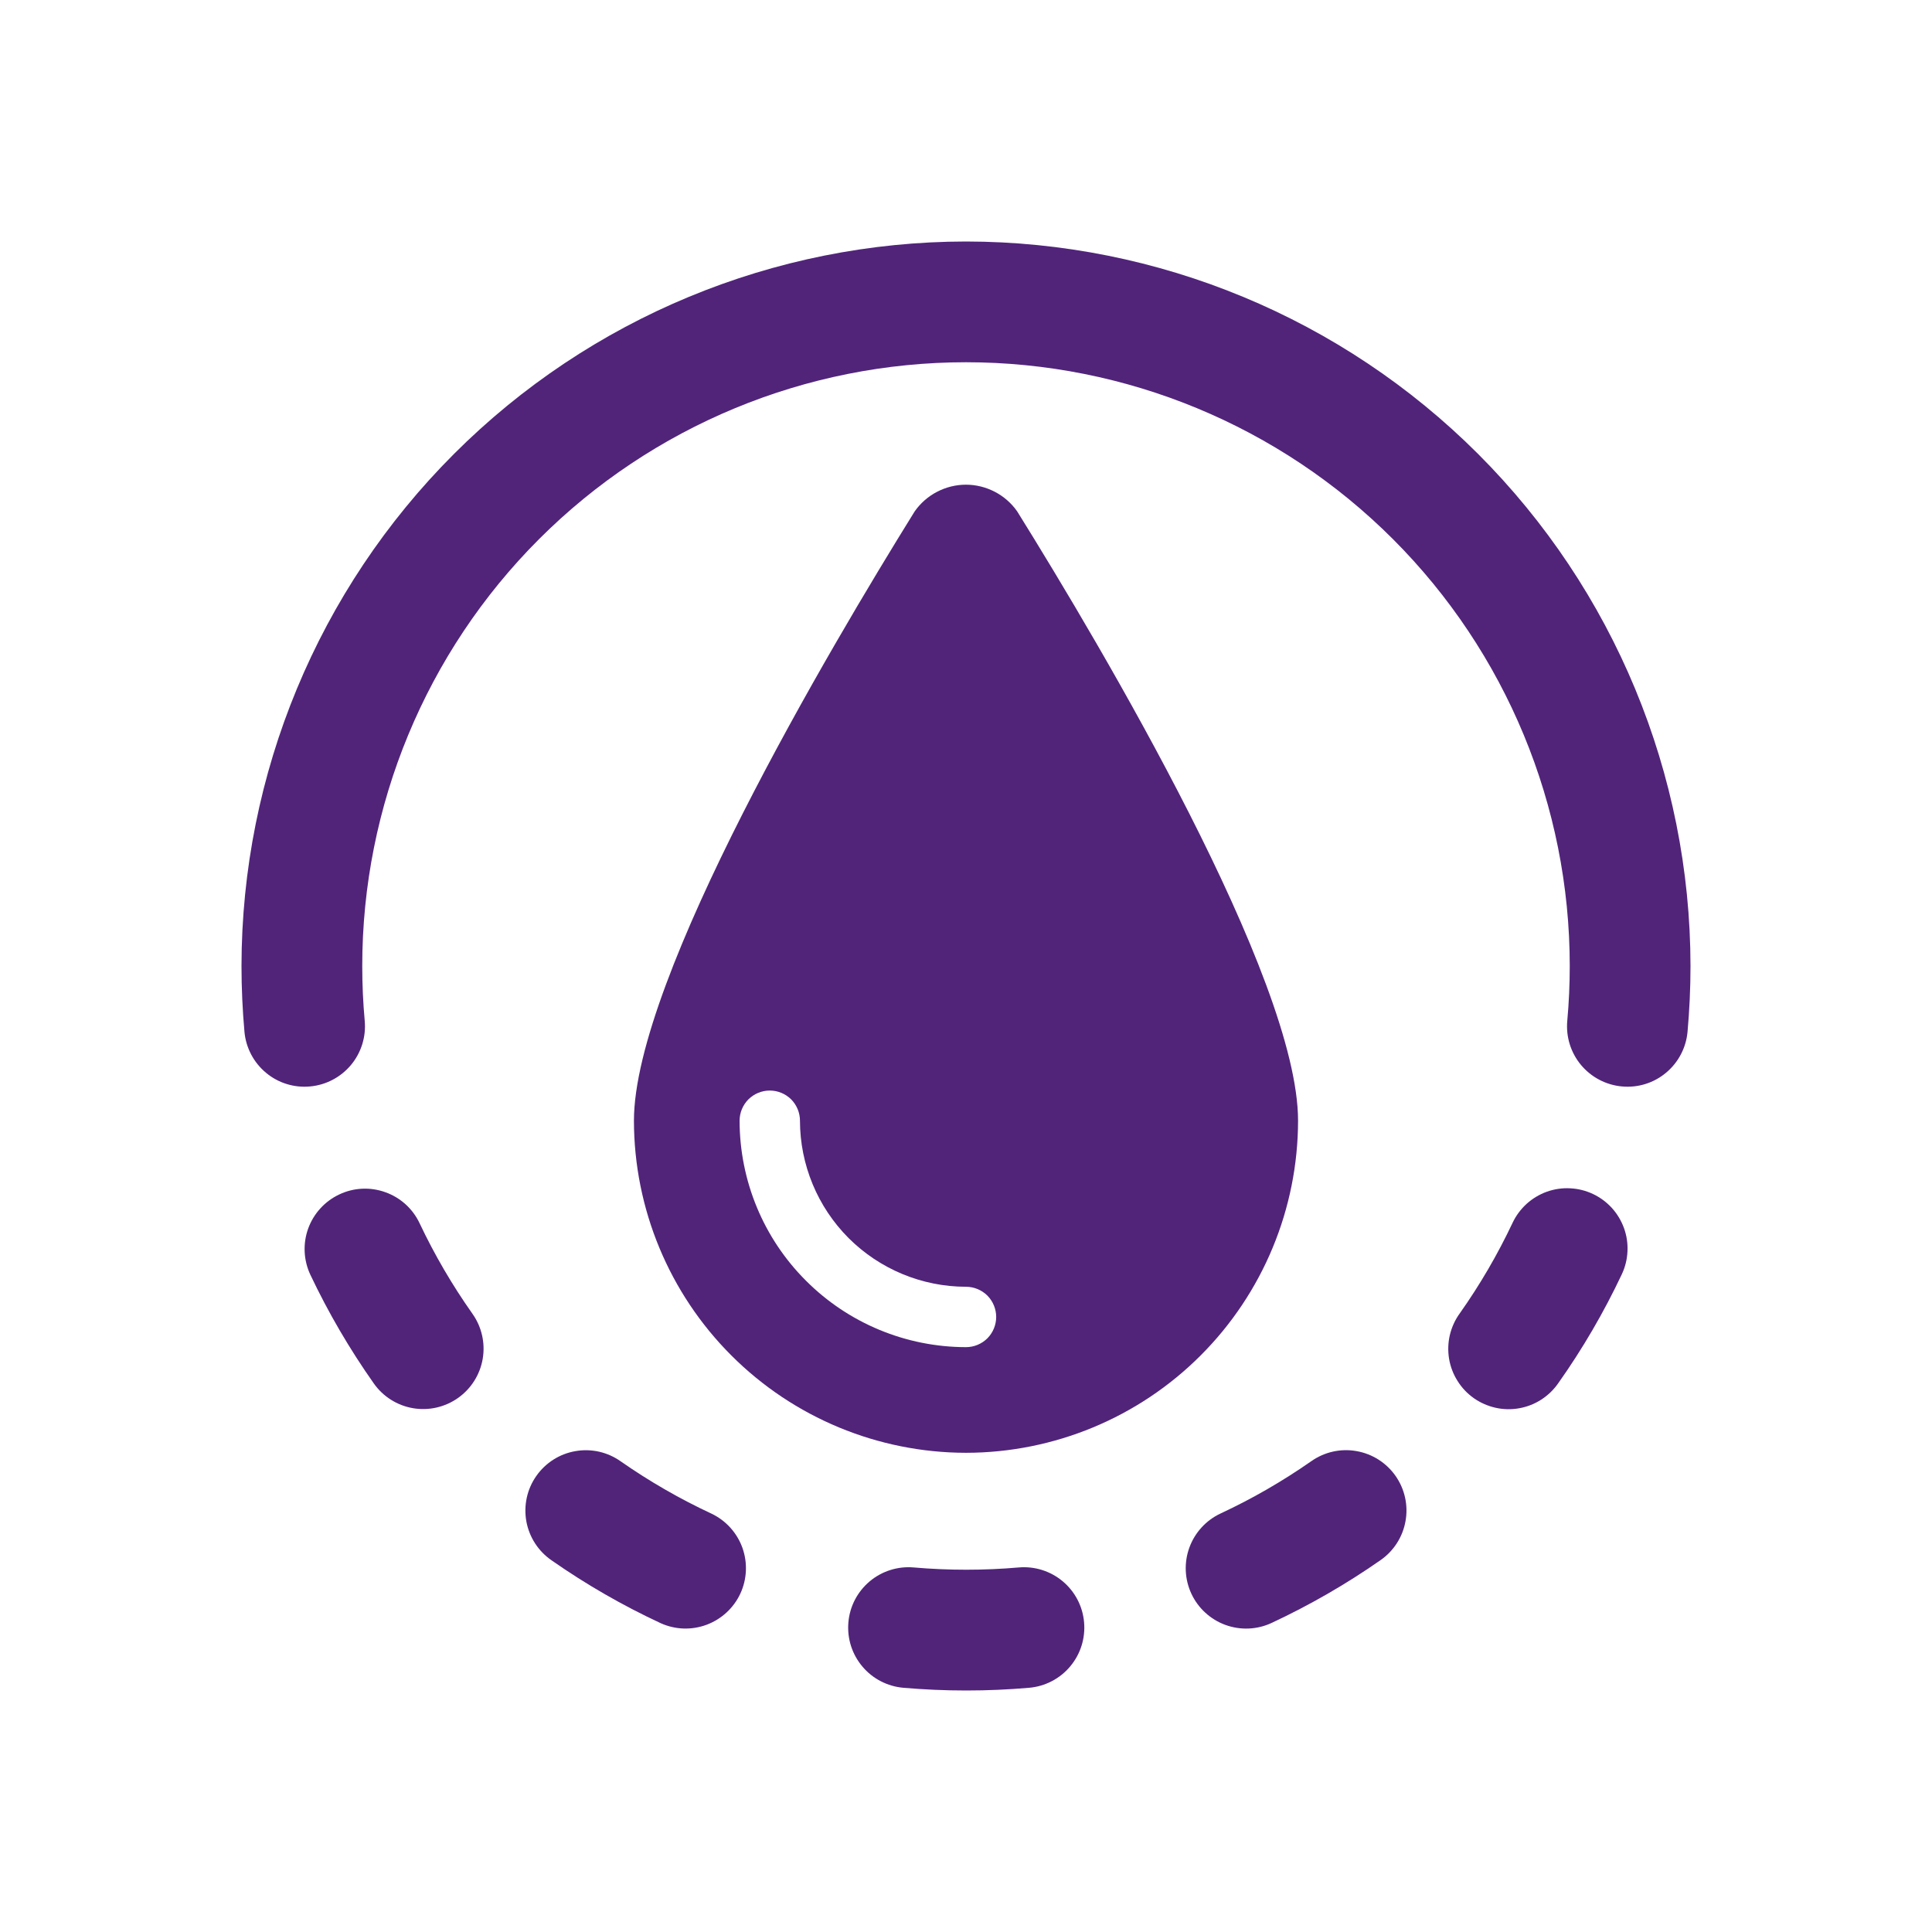 <svg width="32" height="32" viewBox="0 0 32 32" fill="none" xmlns="http://www.w3.org/2000/svg">
<path d="M16 24.063C17.458 24.061 18.856 23.482 19.887 22.45C20.918 21.419 21.498 20.021 21.5 18.563C21.5 16.205 18.248 10.72 16.849 8.472C16.754 8.335 16.626 8.223 16.478 8.146C16.33 8.069 16.166 8.028 15.999 8.028C15.832 8.028 15.668 8.069 15.52 8.146C15.372 8.223 15.244 8.335 15.149 8.472C13.752 10.721 10.5 16.206 10.5 18.563C10.502 20.021 11.082 21.419 12.113 22.45C13.144 23.482 14.542 24.061 16 24.063ZM12.75 18.063C12.883 18.063 13.01 18.116 13.104 18.209C13.197 18.303 13.25 18.43 13.25 18.563C13.251 19.292 13.541 19.991 14.056 20.507C14.572 21.022 15.271 21.312 16 21.313C16.133 21.313 16.26 21.366 16.354 21.459C16.447 21.553 16.5 21.68 16.5 21.813C16.5 21.946 16.447 22.073 16.354 22.167C16.26 22.26 16.133 22.313 16 22.313C15.006 22.312 14.053 21.917 13.35 21.213C12.646 20.511 12.251 19.557 12.25 18.563C12.25 18.43 12.303 18.303 12.396 18.209C12.49 18.116 12.617 18.063 12.75 18.063Z" fill="#51247A"/>
<path d="M11.789 25.073C11.263 24.828 10.759 24.538 10.283 24.206C10.175 24.129 10.054 24.075 9.925 24.045C9.796 24.016 9.663 24.012 9.533 24.035C9.402 24.057 9.278 24.105 9.166 24.176C9.055 24.247 8.958 24.339 8.883 24.447C8.807 24.555 8.753 24.677 8.725 24.807C8.697 24.936 8.695 25.069 8.718 25.199C8.742 25.329 8.791 25.453 8.863 25.564C8.935 25.675 9.028 25.77 9.137 25.845C9.708 26.244 10.313 26.592 10.945 26.886C11.185 26.994 11.457 27.003 11.704 26.911C11.95 26.819 12.151 26.634 12.262 26.396C12.373 26.158 12.385 25.885 12.297 25.637C12.208 25.39 12.026 25.187 11.789 25.073Z" fill="#51247A"/>
<path d="M26.384 19.776C26.265 19.72 26.137 19.688 26.005 19.682C25.874 19.675 25.743 19.695 25.619 19.739C25.496 19.784 25.382 19.852 25.285 19.94C25.188 20.029 25.109 20.135 25.053 20.254C24.805 20.779 24.513 21.28 24.178 21.754C24.1 21.861 24.045 21.983 24.014 22.112C23.984 22.241 23.98 22.374 24.001 22.505C24.023 22.635 24.07 22.76 24.141 22.872C24.211 22.985 24.303 23.082 24.411 23.158C24.519 23.234 24.642 23.288 24.771 23.317C24.9 23.346 25.034 23.349 25.164 23.325C25.294 23.302 25.419 23.253 25.53 23.181C25.641 23.109 25.737 23.016 25.812 22.907C26.214 22.339 26.565 21.736 26.862 21.107C26.918 20.988 26.95 20.86 26.956 20.729C26.963 20.597 26.943 20.466 26.899 20.343C26.854 20.219 26.786 20.105 26.698 20.008C26.609 19.911 26.503 19.832 26.384 19.776Z" fill="#51247A"/>
<path d="M6.95 20.261C6.837 20.021 6.633 19.836 6.383 19.747C6.133 19.657 5.858 19.67 5.619 19.784C5.379 19.897 5.194 20.101 5.104 20.35C5.014 20.6 5.028 20.875 5.141 21.115C5.439 21.744 5.791 22.346 6.192 22.915C6.345 23.132 6.578 23.279 6.839 23.324C7.101 23.369 7.369 23.308 7.586 23.155C7.803 23.002 7.95 22.769 7.995 22.508C8.04 22.246 7.979 21.978 7.826 21.761C7.491 21.287 7.198 20.785 6.95 20.261Z" fill="#51247A"/>
<path d="M16.874 25.962C16.295 26.012 15.713 26.012 15.134 25.962C14.87 25.939 14.607 26.022 14.404 26.193C14.201 26.364 14.074 26.608 14.052 26.872C14.029 27.137 14.112 27.399 14.283 27.602C14.453 27.805 14.698 27.932 14.962 27.955C15.655 28.015 16.353 28.015 17.046 27.955C17.31 27.932 17.555 27.805 17.725 27.602C17.896 27.399 17.979 27.137 17.956 26.872C17.934 26.608 17.807 26.364 17.604 26.193C17.401 26.022 17.138 25.939 16.874 25.962Z" fill="#51247A"/>
<path d="M21.722 24.2C21.246 24.532 20.743 24.823 20.217 25.068C19.977 25.18 19.791 25.383 19.7 25.632C19.609 25.881 19.621 26.157 19.733 26.397C19.845 26.637 20.048 26.823 20.297 26.914C20.547 27.005 20.822 26.993 21.062 26.881C21.693 26.586 22.298 26.238 22.869 25.839C23.086 25.687 23.234 25.455 23.28 25.194C23.327 24.932 23.267 24.663 23.115 24.446C22.963 24.229 22.731 24.081 22.469 24.035C22.208 23.988 21.939 24.048 21.722 24.2Z" fill="#51247A"/>
<path d="M16 4C12.819 4.003 9.768 5.269 7.519 7.519C5.269 9.768 4.003 12.819 4 16C4 16.367 4.017 16.731 4.049 17.09C4.073 17.354 4.201 17.598 4.405 17.768C4.608 17.938 4.871 18.02 5.136 17.995C5.4 17.971 5.643 17.843 5.813 17.64C5.983 17.436 6.065 17.173 6.041 16.909C6.014 16.61 6 16.307 6 16C6 13.348 7.054 10.804 8.929 8.929C10.804 7.054 13.348 6 16 6C18.652 6 21.196 7.054 23.071 8.929C24.946 10.804 26 13.348 26 16C26 16.307 25.986 16.61 25.959 16.909C25.935 17.173 26.017 17.436 26.187 17.64C26.357 17.843 26.6 17.971 26.864 17.995C27.129 18.02 27.392 17.938 27.595 17.768C27.799 17.598 27.927 17.354 27.951 17.09C27.983 16.731 28 16.367 28 16C27.997 12.819 26.731 9.768 24.482 7.519C22.232 5.269 19.181 4.003 16 4V4Z" fill="#51247A"/>
</svg>
